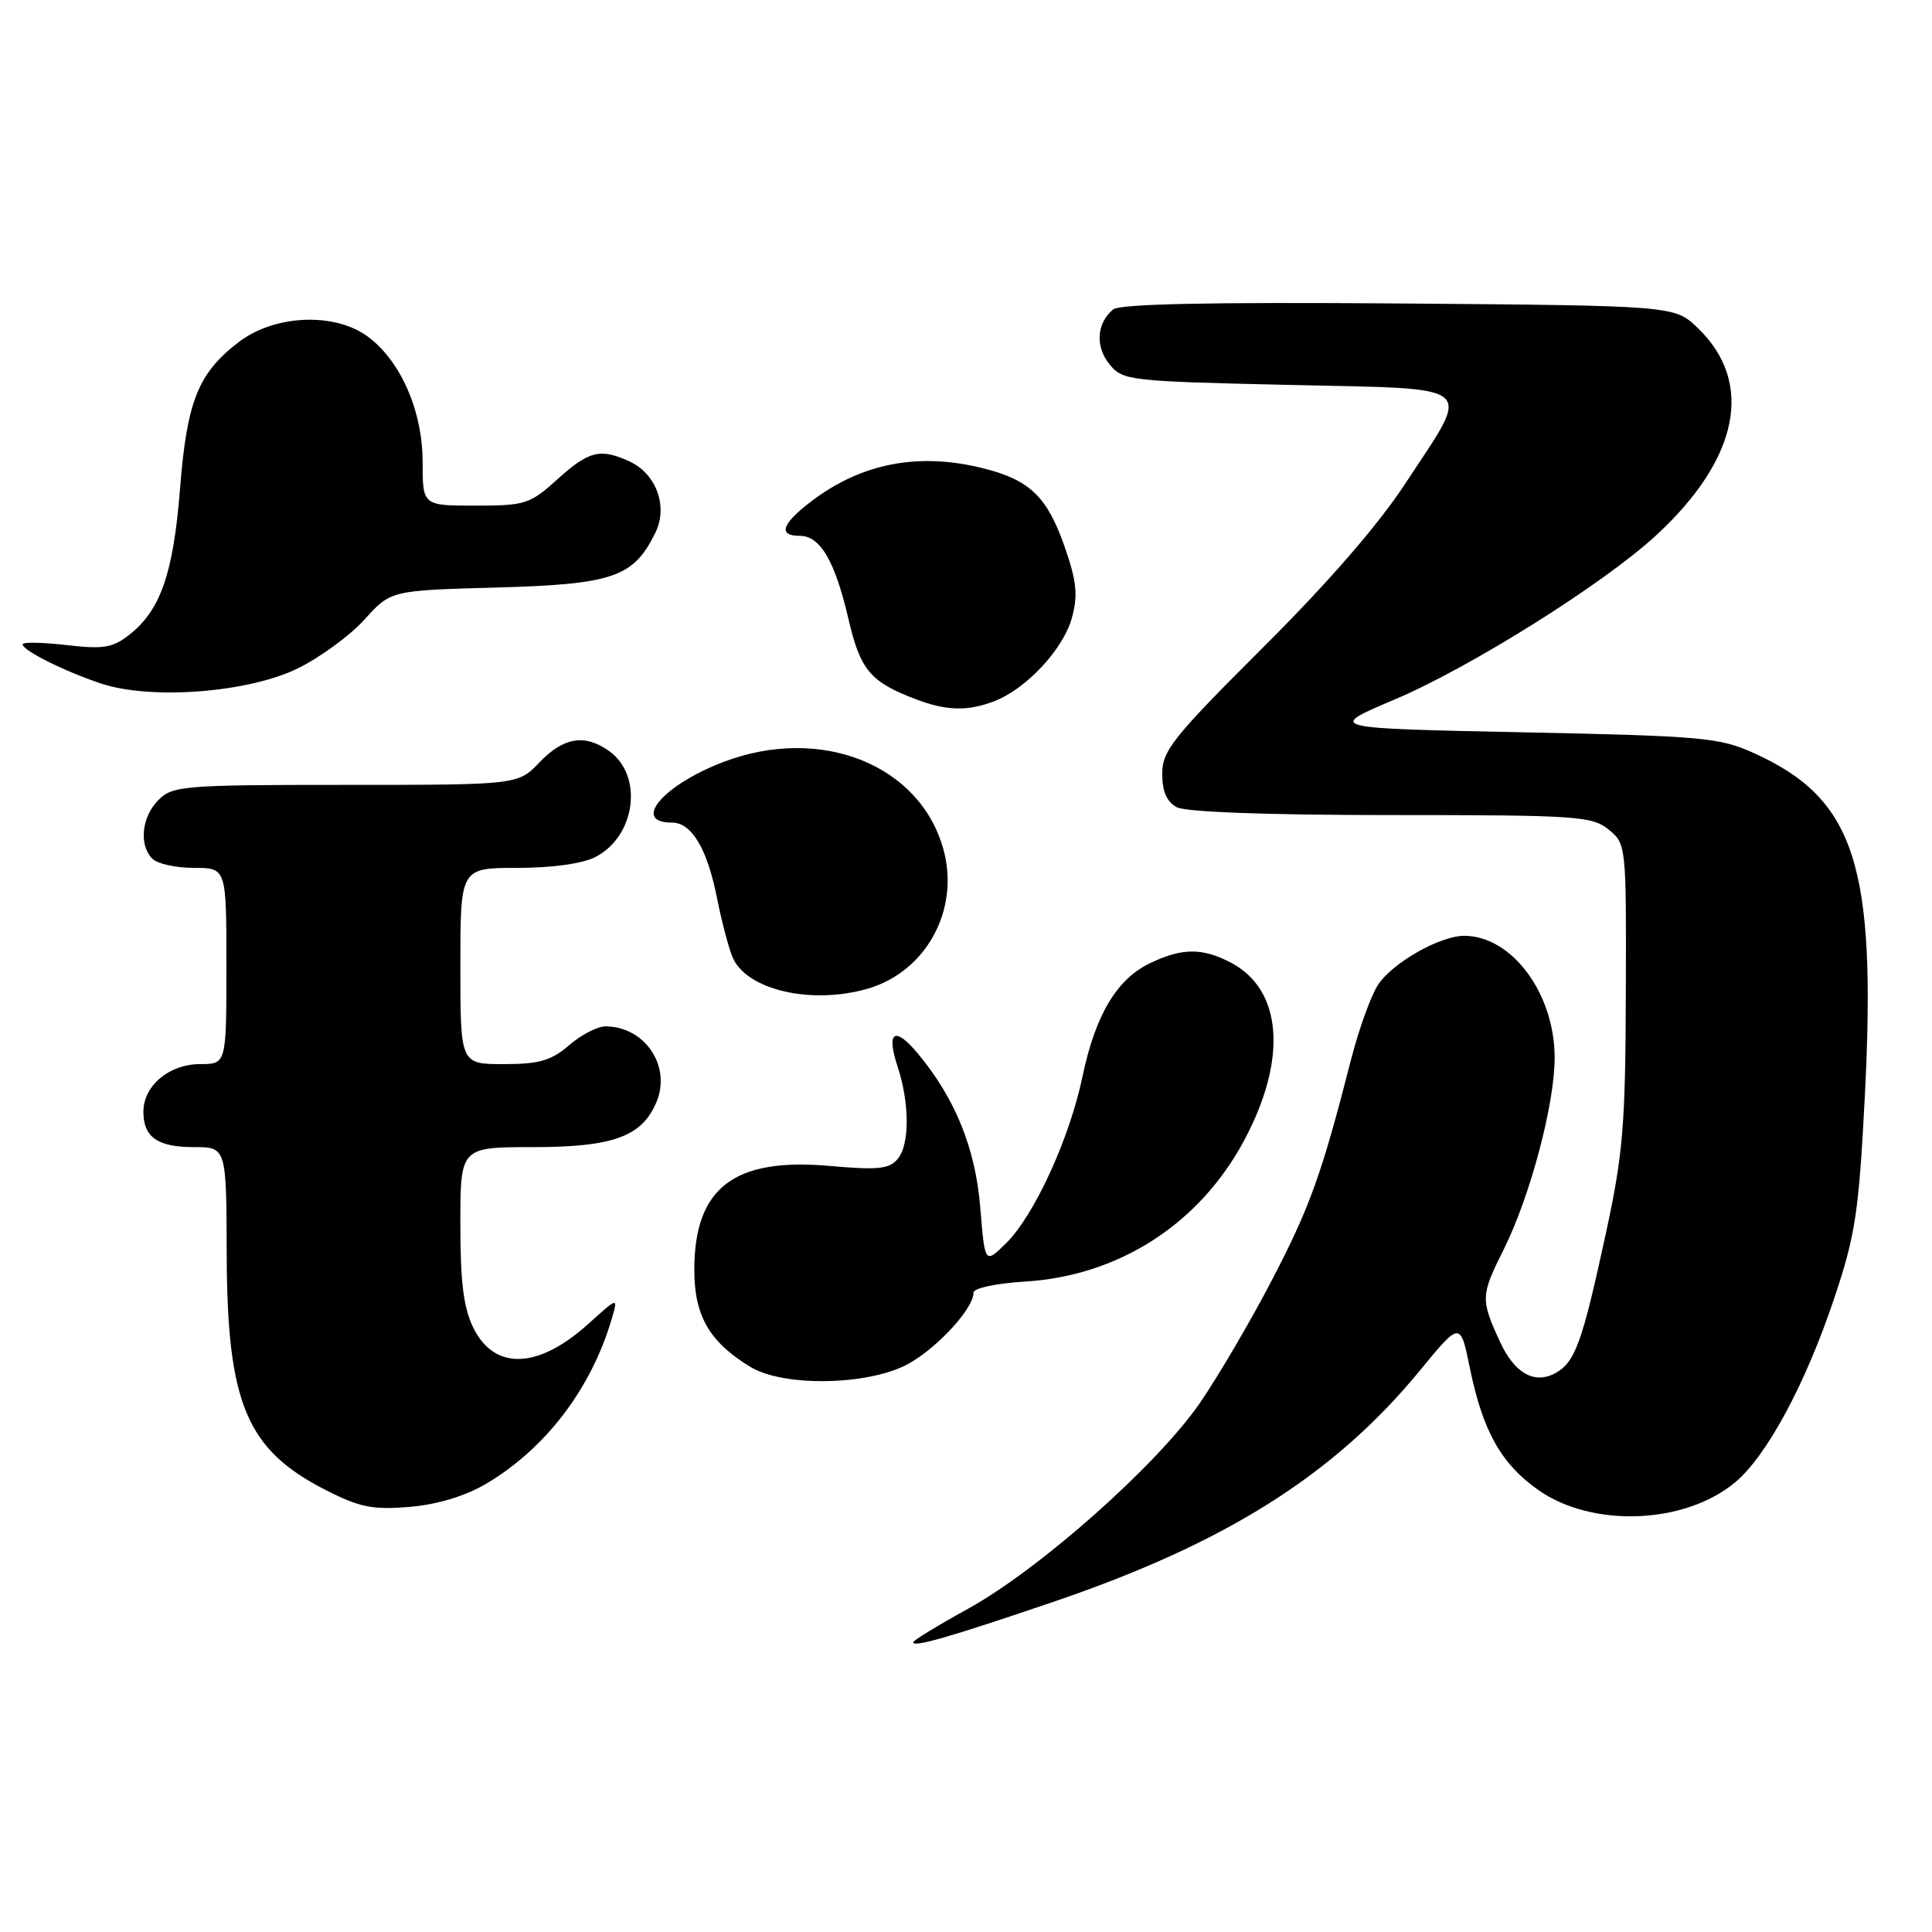 <?xml version="1.0" encoding="UTF-8" standalone="no"?>
<!DOCTYPE svg PUBLIC "-//W3C//DTD SVG 1.1//EN" "http://www.w3.org/Graphics/SVG/1.1/DTD/svg11.dtd" >
<svg xmlns="http://www.w3.org/2000/svg" xmlns:xlink="http://www.w3.org/1999/xlink" version="1.1" viewBox="0 0 256 256">
 <g >
 <path fill="currentColor"
d=" M 139.50 212.28 C 162.43 204.48 176.76 195.44 188.12 181.63 C 193.50 175.08 193.50 175.08 194.76 181.25 C 196.47 189.62 198.90 193.95 203.80 197.41 C 210.97 202.48 223.29 201.99 229.96 196.38 C 234.14 192.86 239.27 183.32 243.04 172.04 C 245.86 163.63 246.30 160.69 247.10 145.26 C 248.66 114.71 245.83 105.89 232.49 99.83 C 227.84 97.72 225.75 97.53 201.64 97.03 C 175.79 96.50 175.79 96.50 184.77 92.70 C 194.79 88.46 212.47 77.37 219.43 70.95 C 230.44 60.81 232.48 50.66 224.95 43.45 C 221.87 40.50 221.87 40.50 185.33 40.21 C 160.47 40.02 148.38 40.27 147.50 41.00 C 145.31 42.82 145.10 45.90 147.00 48.25 C 148.76 50.43 149.52 50.52 170.66 51.00 C 196.27 51.59 195.05 50.57 186.26 64.00 C 182.67 69.50 175.99 77.20 167.35 85.80 C 155.43 97.69 154.00 99.47 154.00 102.52 C 154.00 104.87 154.60 106.25 155.93 106.96 C 157.13 107.60 168.00 108.00 184.32 108.00 C 208.89 108.00 210.95 108.14 213.14 109.91 C 215.48 111.81 215.50 111.99 215.43 131.66 C 215.38 149.12 215.06 152.94 212.77 163.50 C 209.63 178.00 208.70 180.55 206.05 181.97 C 203.29 183.45 200.66 181.94 198.75 177.78 C 196.18 172.19 196.20 171.66 199.21 165.64 C 202.74 158.57 206.00 146.35 206.00 140.16 C 206.00 131.64 200.33 124.00 194.01 124.00 C 190.80 124.00 184.50 127.58 182.60 130.49 C 181.66 131.92 180.07 136.33 179.05 140.29 C 175.14 155.56 173.62 159.82 168.64 169.42 C 165.81 174.88 161.47 182.29 159.00 185.89 C 153.35 194.10 137.77 207.93 128.25 213.18 C 124.26 215.38 121.00 217.37 121.00 217.61 C 121.00 218.32 125.83 216.93 139.50 212.28 Z  M 64.31 196.67 C 72.26 192.01 78.37 183.99 81.08 174.68 C 81.90 171.86 81.90 171.86 77.98 175.40 C 71.33 181.41 65.57 181.63 62.75 176.00 C 61.43 173.35 61.00 170.00 61.00 162.25 C 61.00 152.00 61.00 152.00 70.60 152.00 C 81.27 152.00 85.09 150.60 87.00 145.99 C 88.97 141.24 85.42 136.00 80.22 136.00 C 79.17 136.00 77.00 137.12 75.41 138.50 C 73.04 140.54 71.44 141.00 66.75 141.00 C 61.00 141.00 61.00 141.00 61.00 128.00 C 61.00 115.00 61.00 115.00 68.55 115.00 C 73.20 115.00 77.18 114.44 78.91 113.55 C 84.27 110.77 85.28 102.71 80.66 99.48 C 77.46 97.23 74.67 97.69 71.50 101.00 C 68.63 104.00 68.63 104.00 45.81 104.00 C 24.33 104.00 22.88 104.12 21.00 106.00 C 18.76 108.24 18.38 111.98 20.20 113.80 C 20.86 114.46 23.33 115.00 25.70 115.00 C 30.00 115.00 30.00 115.00 30.00 128.00 C 30.00 141.00 30.00 141.00 26.50 141.00 C 22.42 141.00 19.00 143.87 19.00 147.30 C 19.00 150.69 20.87 152.00 25.70 152.00 C 30.00 152.00 30.00 152.00 30.04 166.25 C 30.10 186.02 32.68 192.12 43.22 197.47 C 47.67 199.73 49.41 200.08 54.25 199.67 C 57.89 199.37 61.58 198.26 64.31 196.67 Z  M 119.62 181.09 C 123.49 179.33 129.00 173.56 129.00 171.27 C 129.00 170.69 131.99 170.05 135.75 169.82 C 148.25 169.08 158.96 162.18 164.89 151.05 C 170.64 140.26 169.92 131.08 163.03 127.52 C 159.29 125.58 156.64 125.60 152.42 127.61 C 147.99 129.71 145.14 134.48 143.43 142.68 C 141.71 150.89 137.04 161.06 133.31 164.74 C 130.50 167.50 130.50 167.50 129.89 159.99 C 129.25 152.14 126.55 145.49 121.57 139.54 C 118.55 135.93 117.41 136.68 118.92 141.27 C 120.53 146.13 120.55 151.64 118.97 153.54 C 117.83 154.91 116.37 155.06 109.91 154.49 C 97.24 153.37 92.00 157.40 92.00 168.27 C 92.00 174.35 93.99 177.81 99.41 181.11 C 103.59 183.66 113.98 183.64 119.62 181.09 Z  M 114.93 131.02 C 122.74 128.78 127.24 120.49 124.99 112.48 C 121.86 101.28 108.71 96.08 95.87 100.96 C 87.87 104.00 83.62 109.00 89.04 109.00 C 91.65 109.00 93.71 112.45 95.01 119.01 C 95.61 122.03 96.53 125.53 97.05 126.80 C 98.85 131.15 107.42 133.17 114.93 131.02 Z  M 131.68 92.94 C 135.96 91.33 140.92 86.01 142.04 81.83 C 142.86 78.81 142.66 76.99 141.02 72.30 C 138.73 65.80 136.43 63.60 130.31 62.06 C 121.75 59.90 114.15 61.36 107.50 66.43 C 103.57 69.43 103.04 71.00 105.98 71.00 C 108.69 71.00 110.63 74.32 112.42 82.00 C 113.99 88.79 115.33 90.38 121.40 92.67 C 125.39 94.19 128.19 94.26 131.68 92.94 Z  M 39.43 88.58 C 42.39 87.13 46.39 84.21 48.30 82.09 C 51.78 78.23 51.78 78.23 65.85 77.85 C 81.24 77.42 83.95 76.49 86.84 70.59 C 88.55 67.10 86.96 62.76 83.39 61.13 C 79.52 59.37 78.03 59.74 73.87 63.50 C 70.22 66.80 69.59 67.00 63.00 67.00 C 56.00 67.00 56.00 67.00 56.00 61.21 C 56.00 54.44 53.06 47.75 48.68 44.56 C 44.29 41.36 36.38 41.71 31.67 45.30 C 26.25 49.44 24.77 53.12 23.85 64.81 C 22.97 75.97 21.27 80.86 17.15 84.10 C 14.93 85.84 13.70 86.05 8.77 85.47 C 5.60 85.11 3.00 85.06 3.00 85.38 C 3.00 86.19 8.59 88.98 13.42 90.58 C 20.03 92.77 32.88 91.78 39.43 88.58 Z "/>
</g>
</svg>